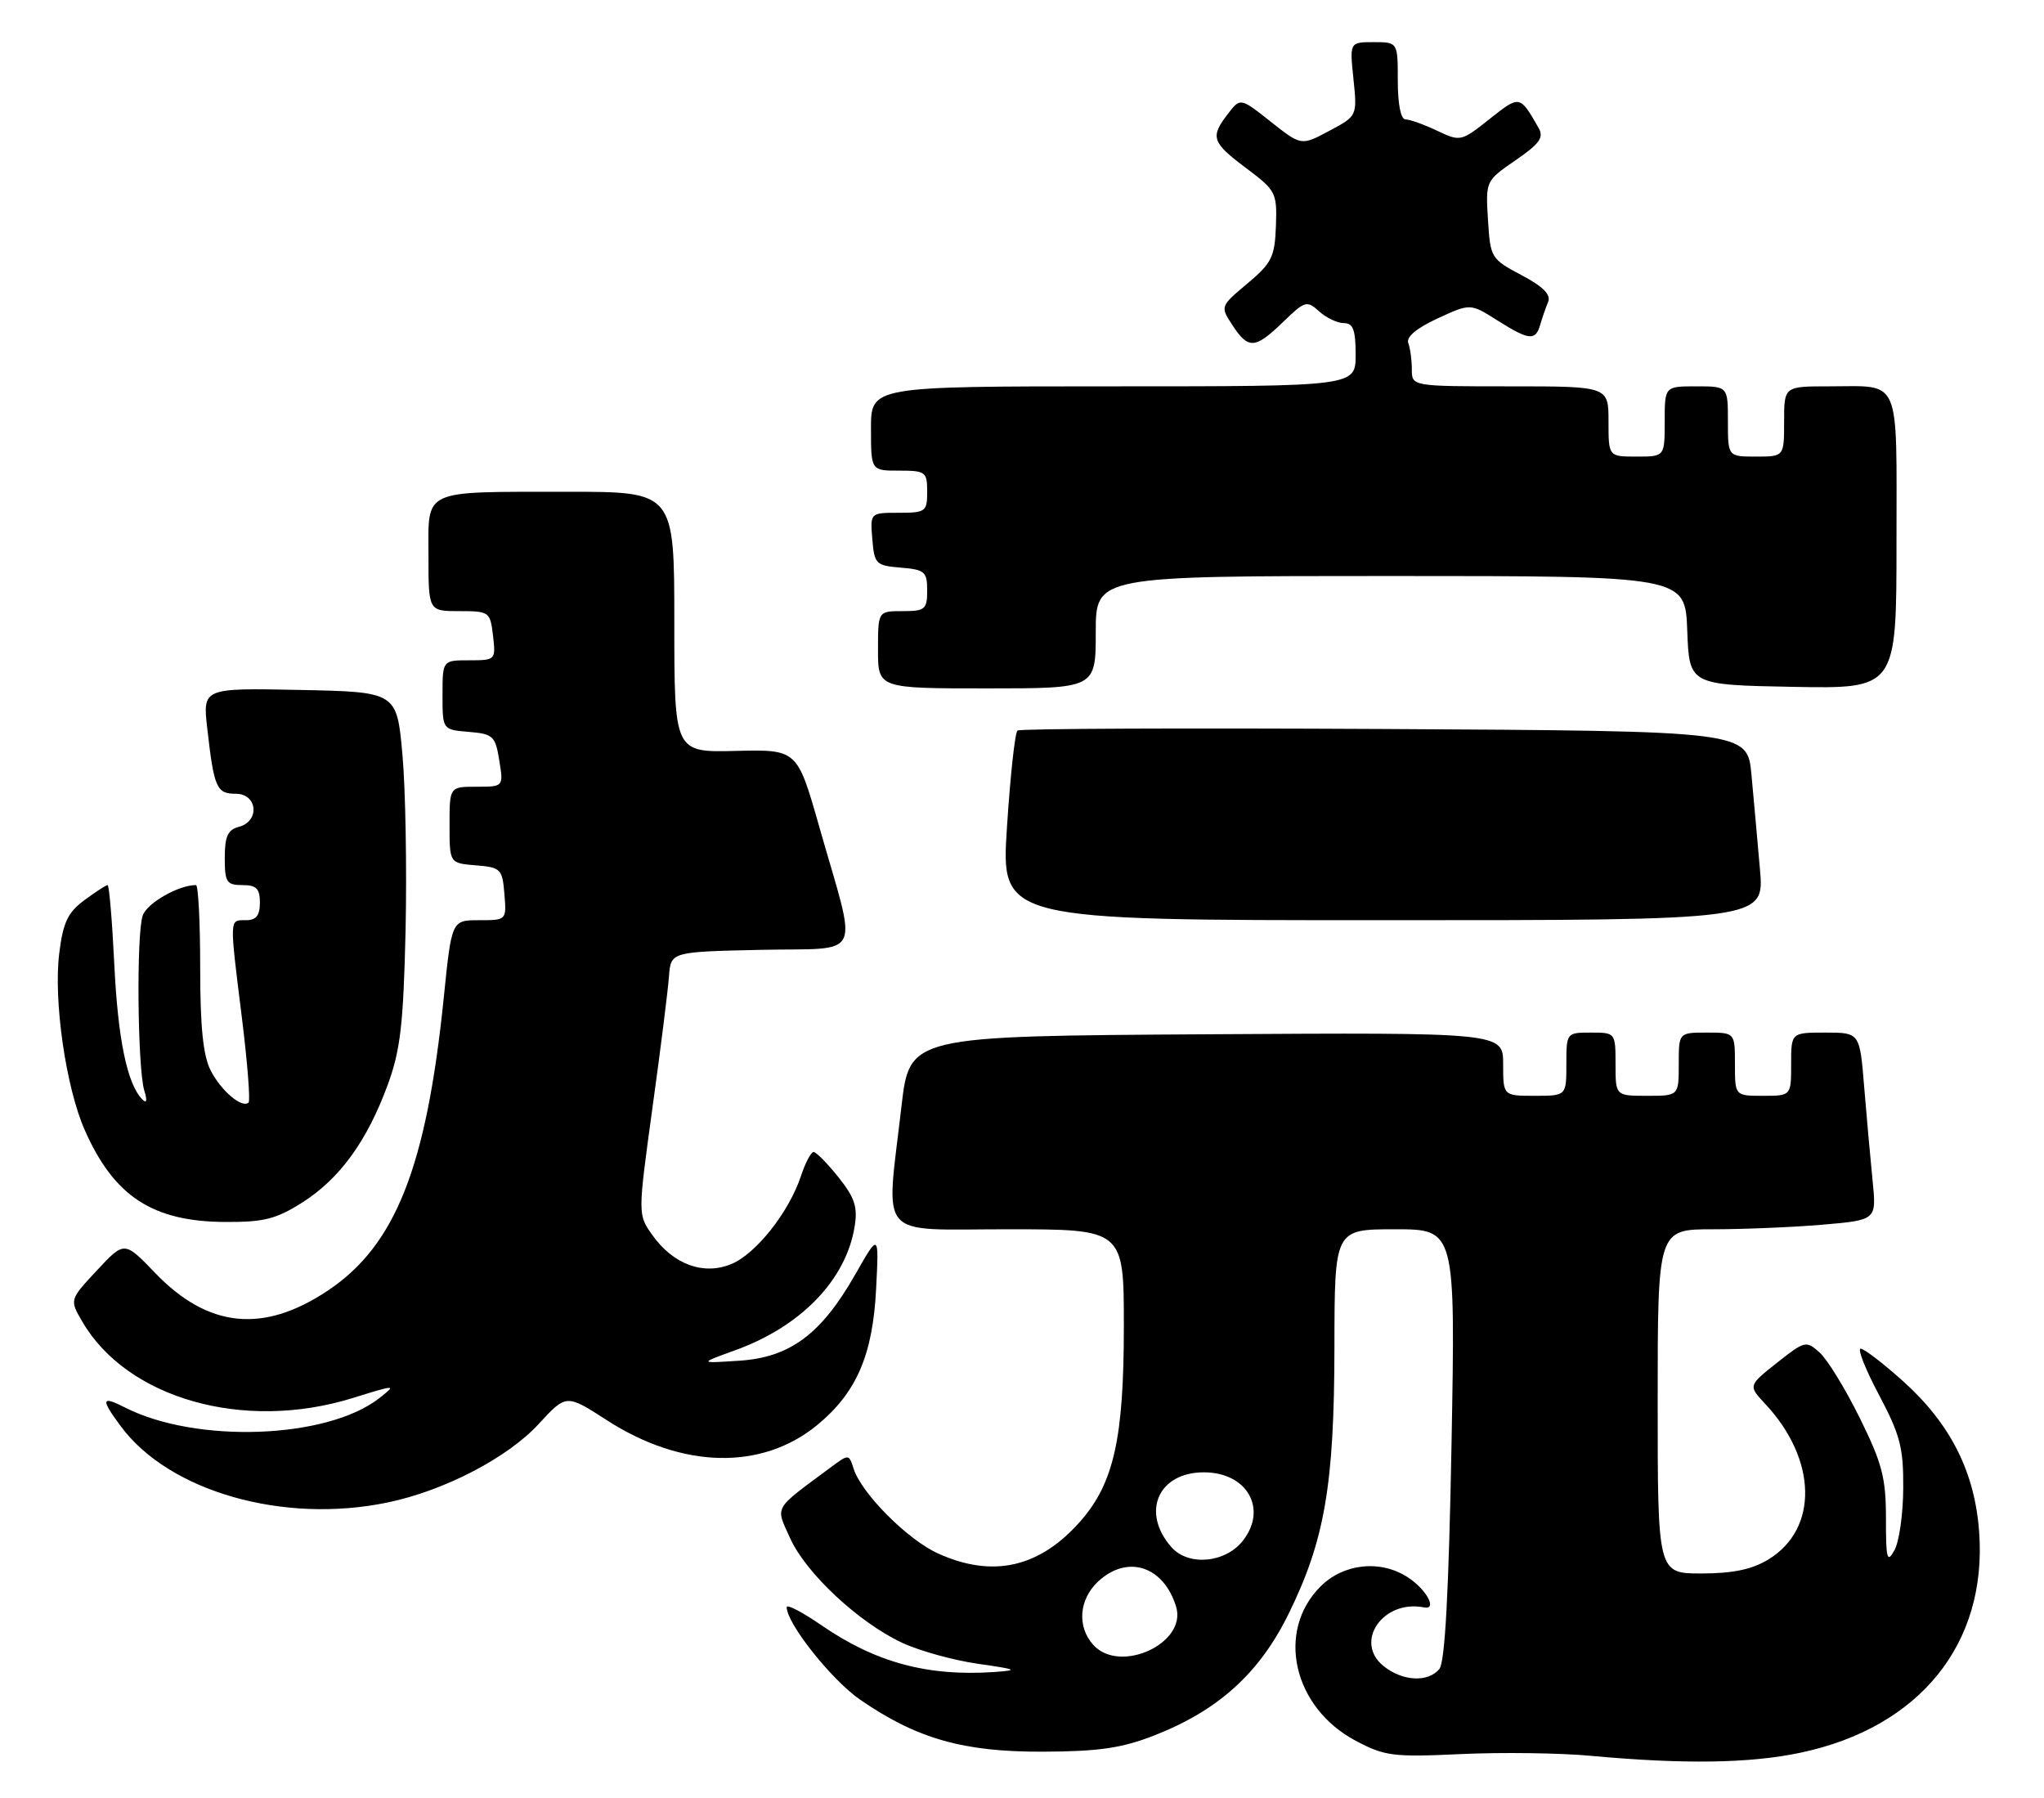 <?xml version="1.0" encoding="UTF-8" standalone="no"?>
<!DOCTYPE svg PUBLIC "-//W3C//DTD SVG 1.1//EN" "http://www.w3.org/Graphics/SVG/1.1/DTD/svg11.dtd" >
<svg xmlns="http://www.w3.org/2000/svg" xmlns:xlink="http://www.w3.org/1999/xlink" version="1.1" viewBox="0 0 291 256">
 <g >
 <path fill="currentColor"
d=" M 256.36 249.51 C 273.29 245.93 282.92 234.02 281.77 218.12 C 281.16 209.57 277.70 202.71 270.95 196.64 C 268.11 194.09 265.39 192.00 264.90 192.00 C 264.41 192.00 265.59 194.96 267.51 198.58 C 270.51 204.24 271.00 206.10 270.96 211.83 C 270.95 215.50 270.38 219.49 269.71 220.69 C 268.66 222.59 268.49 221.98 268.50 216.15 C 268.50 210.39 267.96 208.32 264.79 201.90 C 262.75 197.76 260.18 193.57 259.08 192.57 C 257.14 190.82 256.97 190.86 252.98 194.01 C 248.88 197.26 248.88 197.26 251.33 199.88 C 258.71 207.78 258.91 217.65 251.77 222.00 C 249.43 223.43 246.73 223.99 242.25 224.00 C 236.00 224.00 236.00 224.00 236.00 199.50 C 236.00 175.00 236.00 175.00 243.85 175.00 C 248.17 175.00 255.18 174.71 259.43 174.35 C 267.16 173.69 267.16 173.69 266.60 168.10 C 266.29 165.02 265.75 159.01 265.40 154.75 C 264.77 147.00 264.77 147.00 259.88 147.00 C 255.00 147.00 255.00 147.00 255.00 151.50 C 255.00 156.00 255.00 156.00 251.00 156.00 C 247.00 156.00 247.00 156.00 247.00 151.50 C 247.00 147.00 247.00 147.00 243.00 147.00 C 239.00 147.00 239.00 147.00 239.00 151.50 C 239.00 156.00 239.00 156.00 234.50 156.00 C 230.00 156.00 230.00 156.00 230.00 151.50 C 230.00 147.02 229.98 147.00 226.50 147.00 C 223.02 147.00 223.00 147.02 223.00 151.50 C 223.00 156.00 223.00 156.00 218.50 156.00 C 214.00 156.00 214.00 156.00 214.00 151.49 C 214.00 146.98 214.00 146.98 171.75 147.24 C 129.50 147.50 129.50 147.50 128.34 157.50 C 126.12 176.77 124.58 175.00 143.50 175.00 C 160.00 175.00 160.00 175.00 160.00 188.82 C 160.00 204.75 158.58 211.14 153.81 216.57 C 148.00 223.18 141.30 224.69 133.50 221.13 C 129.20 219.18 122.63 212.57 121.53 209.09 C 120.85 206.97 120.85 206.97 118.18 208.96 C 110.00 215.03 110.39 214.33 112.49 218.98 C 114.73 223.95 122.21 230.94 128.40 233.85 C 130.85 235.00 135.70 236.35 139.18 236.85 C 144.85 237.66 145.09 237.78 141.50 238.03 C 132.06 238.67 124.66 236.67 116.99 231.40 C 114.25 229.51 112.00 228.34 112.00 228.79 C 112.00 231.12 118.40 239.18 122.49 241.99 C 130.55 247.54 137.18 249.42 148.50 249.37 C 156.40 249.34 159.71 248.86 164.25 247.09 C 173.41 243.53 179.28 238.23 183.44 229.78 C 188.60 219.29 189.96 211.40 189.98 191.75 C 190.00 175.00 190.00 175.00 198.60 175.00 C 207.21 175.00 207.21 175.00 206.65 205.60 C 206.26 226.63 205.72 236.63 204.92 237.60 C 203.30 239.55 199.65 239.35 196.96 237.17 C 192.71 233.73 196.91 227.67 202.73 228.83 C 204.67 229.22 203.11 226.30 200.45 224.56 C 196.56 222.01 191.29 222.56 188.00 225.85 C 181.62 232.23 184.09 243.08 193.00 247.81 C 197.14 250.01 198.34 250.16 208.00 249.71 C 213.78 249.44 222.10 249.55 226.50 249.96 C 239.77 251.18 249.13 251.04 256.36 249.51 Z  M 55.20 213.89 C 63.24 212.22 72.25 207.54 76.67 202.74 C 80.62 198.45 80.62 198.45 86.38 202.17 C 97.13 209.11 108.47 209.36 116.38 202.84 C 121.94 198.25 124.26 192.88 124.73 183.50 C 125.14 175.50 125.14 175.50 121.75 181.45 C 116.91 189.94 112.47 193.24 105.26 193.71 C 99.50 194.09 99.50 194.09 104.67 192.22 C 114.02 188.85 120.44 182.21 121.67 174.63 C 122.13 171.84 121.69 170.50 119.37 167.59 C 117.79 165.62 116.20 164.00 115.83 164.00 C 115.46 164.00 114.65 165.54 114.03 167.42 C 112.33 172.55 107.63 178.50 104.12 179.95 C 100.15 181.59 95.86 180.02 92.87 175.82 C 90.80 172.91 90.80 172.91 92.89 157.70 C 94.05 149.34 95.10 140.93 95.24 139.00 C 95.50 135.50 95.50 135.50 108.32 135.22 C 123.13 134.90 122.13 136.99 116.64 117.71 C 113.50 106.69 113.50 106.69 104.75 106.90 C 96.00 107.12 96.00 107.12 96.00 88.56 C 96.00 70.00 96.00 70.00 80.75 70.01 C 59.86 70.03 61.00 69.51 61.00 79.12 C 61.00 87.00 61.00 87.00 65.39 87.00 C 69.66 87.00 69.79 87.09 70.19 90.50 C 70.59 93.96 70.55 94.00 66.80 94.00 C 63.00 94.00 63.00 94.00 63.00 98.94 C 63.00 103.88 63.00 103.88 66.74 104.19 C 70.21 104.48 70.52 104.77 71.08 108.25 C 71.69 112.00 71.69 112.00 67.84 112.00 C 64.00 112.00 64.00 112.00 64.00 117.44 C 64.00 122.88 64.00 122.88 67.75 123.19 C 71.30 123.48 71.52 123.70 71.81 127.25 C 72.12 131.00 72.12 131.00 68.21 131.00 C 64.30 131.00 64.30 131.00 63.18 142.01 C 60.72 166.13 56.31 177.29 46.69 183.72 C 37.49 189.86 29.65 189.07 22.10 181.23 C 17.71 176.66 17.71 176.66 13.81 180.84 C 9.90 185.03 9.90 185.03 11.70 188.12 C 18.08 199.11 34.70 203.82 50.16 199.04 C 56.45 197.09 56.48 197.09 54.00 199.04 C 46.57 204.86 27.90 205.54 17.75 200.35 C 14.43 198.66 14.32 199.16 17.18 203.02 C 24.06 212.34 40.34 216.99 55.20 213.89 Z  M 43.05 171.18 C 48.38 167.79 52.26 162.44 55.20 154.43 C 57.01 149.49 57.43 145.84 57.74 132.50 C 57.93 123.70 57.74 112.45 57.30 107.50 C 56.50 98.50 56.50 98.50 42.67 98.22 C 28.85 97.94 28.85 97.94 29.51 103.72 C 30.47 112.17 30.83 113.00 33.57 113.00 C 36.67 113.00 37.03 116.92 34.00 117.71 C 32.43 118.12 32.00 119.07 32.00 122.12 C 32.00 125.59 32.26 126.00 34.50 126.00 C 36.50 126.00 37.00 126.50 37.00 128.50 C 37.00 130.33 36.47 131.00 35.00 131.00 C 32.63 131.00 32.65 130.50 34.45 144.98 C 35.23 151.29 35.65 156.68 35.39 156.95 C 34.49 157.84 31.51 155.33 30.00 152.41 C 28.92 150.31 28.50 146.24 28.50 137.75 C 28.50 131.29 28.23 126.00 27.90 126.00 C 25.42 126.00 20.94 128.55 20.32 130.33 C 19.40 132.92 19.58 152.04 20.54 155.25 C 20.99 156.72 20.89 157.15 20.25 156.50 C 18.10 154.30 16.79 147.95 16.27 137.25 C 15.97 131.06 15.54 126.00 15.32 126.00 C 15.10 126.00 13.61 126.97 12.01 128.15 C 9.66 129.89 8.98 131.31 8.44 135.67 C 7.59 142.40 9.38 154.82 12.07 160.89 C 16.24 170.32 21.71 173.90 32.05 173.96 C 37.57 173.99 39.31 173.55 43.05 171.18 Z  M 250.56 123.75 C 250.21 119.76 249.67 113.70 249.35 110.28 C 248.77 104.07 248.77 104.07 197.14 103.78 C 168.74 103.63 145.21 103.72 144.86 104.00 C 144.50 104.28 143.83 110.46 143.36 117.75 C 142.50 131.00 142.50 131.00 196.85 131.00 C 251.20 131.00 251.20 131.00 250.56 123.75 Z  M 156.00 90.00 C 156.00 82.00 156.00 82.00 197.96 82.00 C 239.92 82.00 239.92 82.00 240.21 89.75 C 240.50 97.50 240.50 97.50 255.25 97.78 C 270.00 98.05 270.00 98.05 270.00 77.13 C 270.00 53.27 270.75 55.00 260.42 55.00 C 254.00 55.00 254.00 55.00 254.00 60.00 C 254.00 65.00 254.00 65.00 250.00 65.00 C 246.00 65.00 246.00 65.00 246.00 60.00 C 246.00 55.00 246.00 55.00 241.50 55.00 C 237.00 55.00 237.00 55.00 237.00 60.00 C 237.00 65.00 237.00 65.00 233.00 65.00 C 229.00 65.00 229.00 65.00 229.00 60.00 C 229.00 55.00 229.00 55.00 215.00 55.00 C 201.00 55.00 201.00 55.00 201.00 52.58 C 201.00 51.25 200.77 49.56 200.49 48.83 C 200.17 47.98 201.68 46.71 204.65 45.34 C 209.33 43.18 209.33 43.18 213.14 45.59 C 217.69 48.46 218.61 48.56 219.27 46.25 C 219.55 45.29 220.05 43.83 220.40 43.00 C 220.83 41.94 219.71 40.81 216.60 39.16 C 212.27 36.87 212.17 36.69 211.84 31.28 C 211.50 25.77 211.51 25.74 215.76 22.82 C 219.21 20.45 219.83 19.57 219.04 18.20 C 216.36 13.52 216.38 13.53 212.07 16.94 C 208.01 20.16 207.91 20.18 204.58 18.60 C 202.72 17.72 200.70 17.00 200.10 17.00 C 199.43 17.00 199.00 14.83 199.00 11.50 C 199.00 6.00 199.00 6.00 195.57 6.00 C 192.14 6.00 192.14 6.00 192.69 11.25 C 193.23 16.51 193.23 16.51 189.24 18.63 C 185.26 20.76 185.26 20.76 180.92 17.33 C 176.59 13.90 176.59 13.90 174.82 16.20 C 172.26 19.52 172.51 20.26 177.42 23.94 C 181.66 27.12 181.82 27.44 181.65 32.17 C 181.49 36.58 181.06 37.45 177.59 40.36 C 173.71 43.62 173.71 43.62 175.47 46.31 C 177.73 49.76 178.69 49.69 182.68 45.83 C 185.77 42.83 186.06 42.74 187.81 44.33 C 188.82 45.25 190.41 46.00 191.33 46.00 C 192.64 46.00 193.00 46.96 193.00 50.50 C 193.00 55.00 193.00 55.00 158.50 55.00 C 124.00 55.00 124.00 55.00 124.00 61.00 C 124.00 67.00 124.00 67.00 128.00 67.00 C 131.78 67.00 132.00 67.17 132.00 70.00 C 132.00 72.84 131.78 73.00 127.94 73.00 C 123.88 73.00 123.88 73.00 124.19 76.75 C 124.48 80.30 124.70 80.52 128.25 80.81 C 131.66 81.09 132.00 81.39 132.00 84.06 C 132.00 86.75 131.71 87.00 128.50 87.00 C 125.00 87.00 125.00 87.00 125.00 92.50 C 125.00 98.00 125.00 98.00 140.50 98.00 C 156.00 98.00 156.00 98.00 156.00 90.00 Z  M 155.65 234.17 C 153.32 231.59 153.60 227.72 156.31 225.17 C 160.48 221.26 165.67 222.92 167.44 228.73 C 169.03 233.94 159.45 238.36 155.65 234.17 Z  M 166.77 220.25 C 162.41 215.29 164.88 209.60 171.39 209.60 C 177.55 209.60 180.51 214.80 176.94 219.34 C 174.45 222.52 169.18 222.99 166.77 220.25 Z "/>
</g>
</svg>